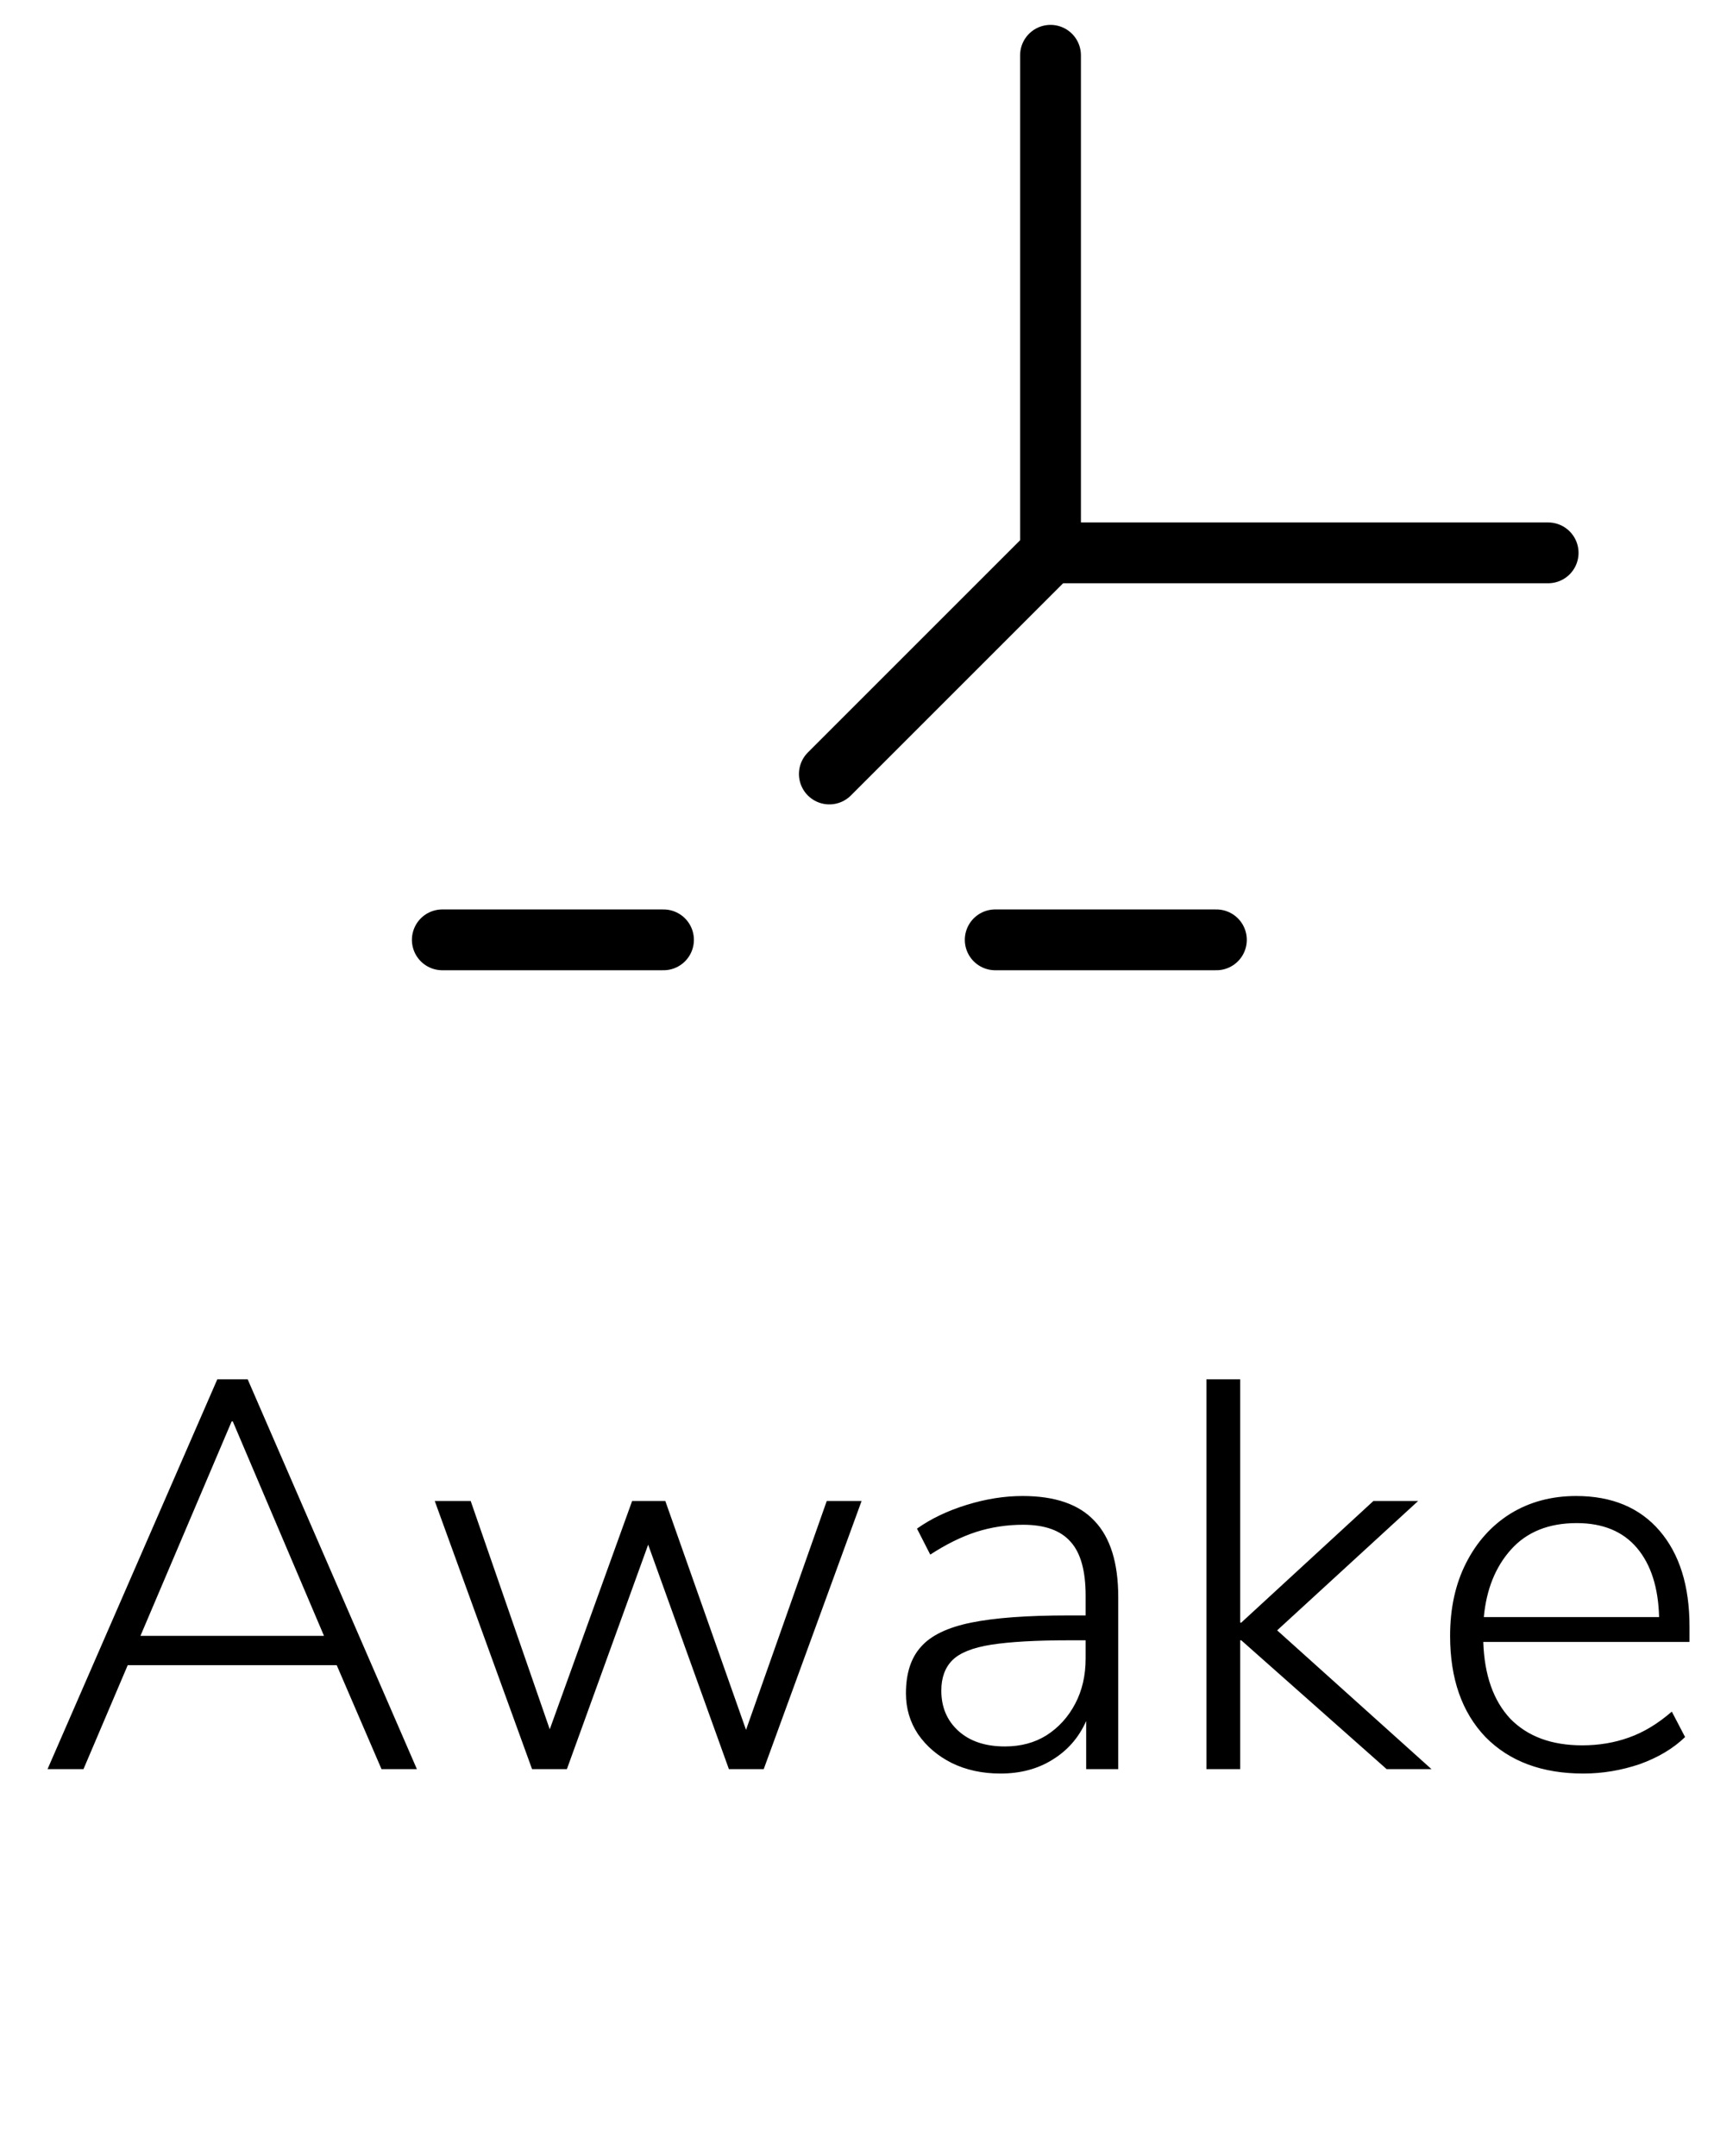 <svg width="31" height="39" viewBox="0 0 31 39" fill="none" xmlns="http://www.w3.org/2000/svg">
<path d="M0.86 32L3.93 24.95H4.48L7.54 32H6.9L6.09 30.12H2.31L1.51 32H0.86ZM4.19 25.71L2.54 29.59H5.86L4.21 25.71H4.19ZM9.623 32L7.863 27.15H8.513L9.943 31.28L11.433 27.15H12.033L13.493 31.29L14.953 27.15H15.583L13.813 32H13.183L11.723 27.94L10.253 32H9.623ZM18.095 32.08C17.768 32.08 17.475 32.017 17.215 31.89C16.962 31.763 16.758 31.59 16.605 31.37C16.458 31.15 16.385 30.903 16.385 30.63C16.385 30.27 16.475 29.99 16.655 29.79C16.835 29.583 17.138 29.437 17.565 29.35C17.992 29.263 18.578 29.22 19.325 29.22H19.635V28.86C19.635 28.413 19.545 28.09 19.365 27.89C19.185 27.683 18.898 27.58 18.505 27.58C18.212 27.58 17.928 27.623 17.655 27.71C17.388 27.797 17.112 27.933 16.825 28.12L16.585 27.65C16.838 27.47 17.138 27.327 17.485 27.22C17.832 27.113 18.168 27.06 18.495 27.06C19.082 27.06 19.515 27.21 19.795 27.51C20.082 27.81 20.225 28.27 20.225 28.89V32H19.645V31.13C19.512 31.43 19.308 31.663 19.035 31.83C18.768 31.997 18.455 32.08 18.095 32.08ZM18.175 31.59C18.462 31.59 18.712 31.523 18.925 31.39C19.145 31.25 19.318 31.06 19.445 30.82C19.572 30.58 19.635 30.307 19.635 30V29.67H19.335C18.735 29.67 18.265 29.697 17.925 29.75C17.592 29.803 17.358 29.897 17.225 30.03C17.092 30.163 17.025 30.347 17.025 30.58C17.025 30.88 17.128 31.123 17.335 31.31C17.542 31.497 17.822 31.59 18.175 31.59ZM21.82 32V24.95H22.43V29.35H22.45L24.84 27.15H25.649L23.099 29.49L25.89 32H25.079L22.45 29.67H22.43V32H21.82ZM28.637 32.08C27.89 32.08 27.3 31.86 26.867 31.42C26.44 30.973 26.227 30.363 26.227 29.59C26.227 29.09 26.323 28.65 26.517 28.27C26.71 27.89 26.977 27.593 27.317 27.38C27.663 27.167 28.06 27.06 28.507 27.06C29.153 27.06 29.657 27.27 30.017 27.69C30.377 28.11 30.557 28.687 30.557 29.42V29.7H26.827C26.847 30.3 27.01 30.763 27.317 31.09C27.63 31.41 28.063 31.57 28.617 31.57C28.917 31.57 29.197 31.523 29.457 31.43C29.723 31.337 29.983 31.18 30.237 30.96L30.477 31.42C30.263 31.627 29.99 31.79 29.657 31.91C29.323 32.023 28.983 32.08 28.637 32.08ZM28.517 27.55C28.01 27.55 27.613 27.71 27.327 28.03C27.047 28.343 26.883 28.75 26.837 29.25H30.007C29.993 28.717 29.86 28.3 29.607 28C29.353 27.7 28.99 27.55 28.517 27.55Z" fill="black"/>
<path d="M19 1L19 10" stroke="black" stroke-width="1.1" stroke-linecap="round"/>
<path d="M19 10H28" stroke="black" stroke-width="1.1" stroke-linecap="round"/>
<path d="M8 17H12" stroke="black" stroke-width="1.1" stroke-linecap="round"/>
<path d="M18 17H22" stroke="black" stroke-width="1.1" stroke-linecap="round"/>
<path d="M15 14L19 10" stroke="black" stroke-width="1.1" stroke-linecap="round"/>
</svg>

